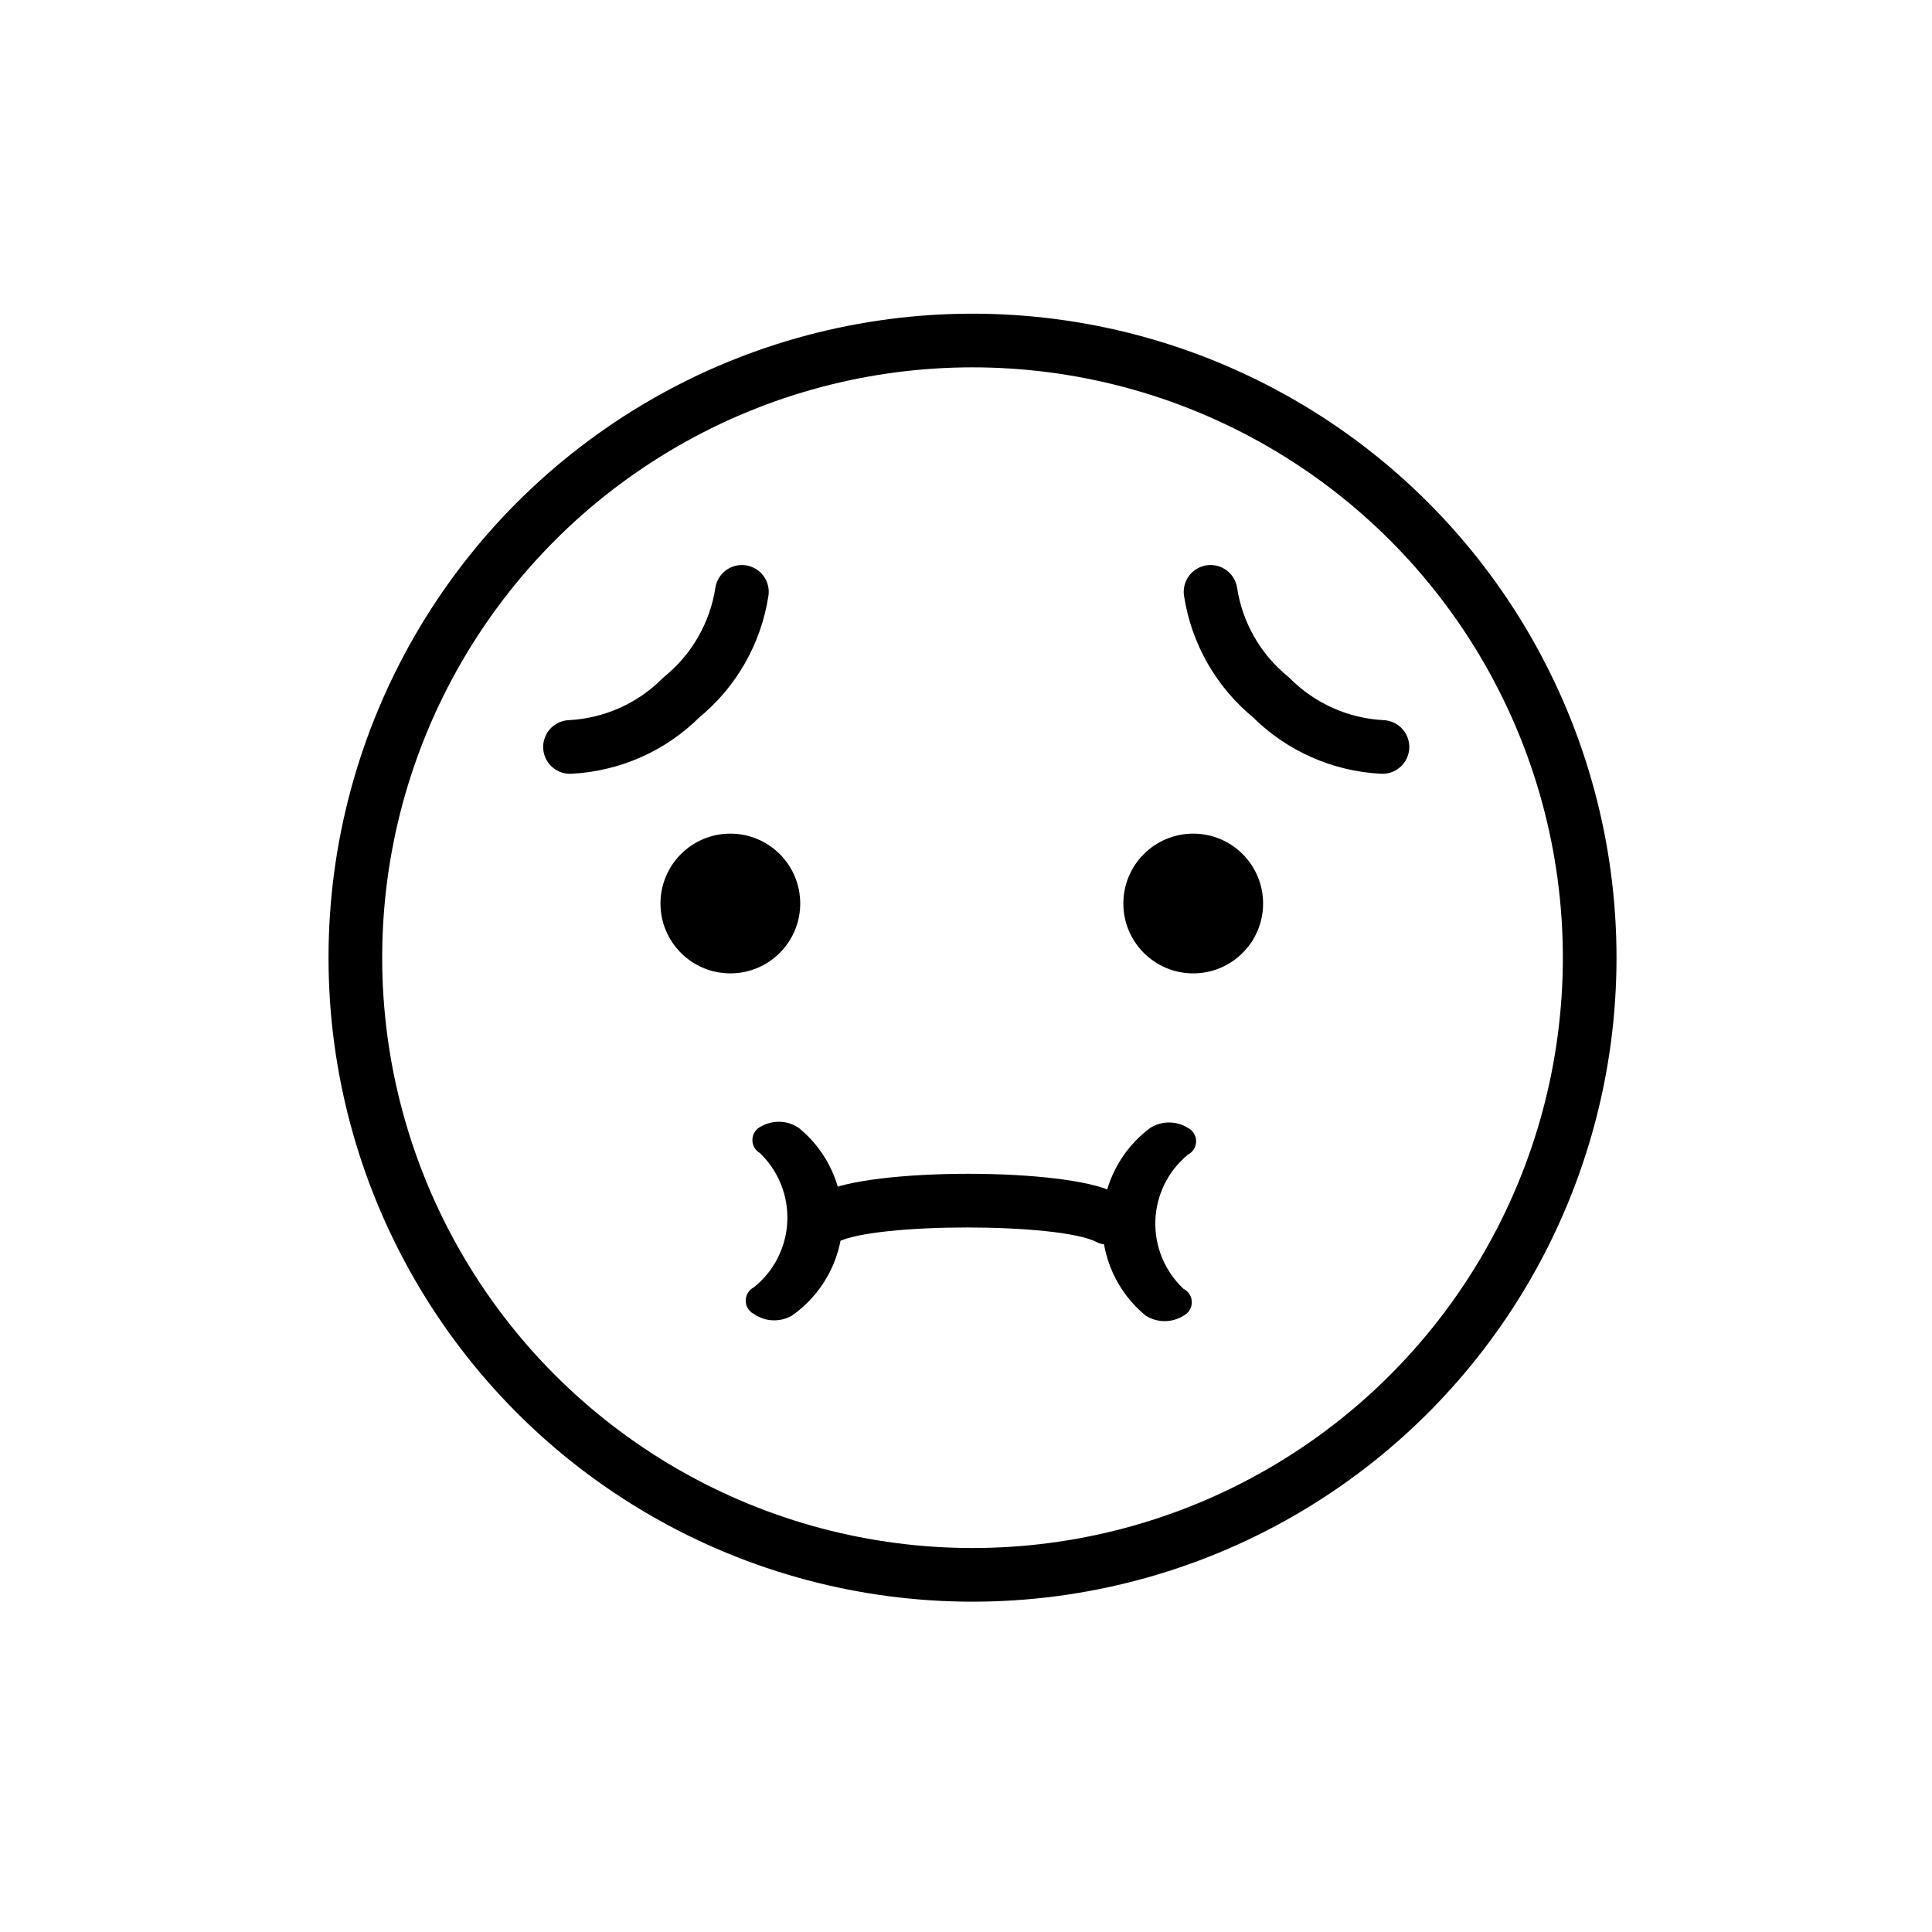 <svg version="1.1" id="emoji" xmlns="http://www.w3.org/2000/svg" x="0" y="0" viewBox="0 0 72 72" enable-background="new 0 0 72 72" xml:space="preserve">
  <g id="line">
    <path fill="none" stroke="#000000" stroke-width="2" stroke-linecap="round" stroke-linejoin="round" stroke-miterlimit="10" d="M13.238,32.878"/>
    <path fill="none" stroke="#000000" stroke-width="2" stroke-linecap="round" stroke-linejoin="round" stroke-miterlimit="10" d="M27.648,22.057c-0.238,1.544-1.039,2.943-2.25,3.929c-1.107,1.114-2.589,1.772-4.156,1.851"/>
    <path fill="none" stroke="#000000" stroke-width="2" stroke-linecap="round" stroke-linejoin="round" stroke-miterlimit="10" d="M45.114,22.057c0.238,1.544,1.039,2.943,2.25,3.929c1.107,1.114,2.589,1.772,4.156,1.851"/>
    <circle fill="none" stroke="#000000" stroke-width="2" stroke-linecap="round" stroke-linejoin="round" stroke-miterlimit="10" cx="36.243" cy="35.69" r="23"/>
    <circle cx="27.218" cy="33.671" r="2.604"/>
    <circle cx="44.468" cy="33.671" r="2.604"/>
    <path id="SVGID_3_" d="M41.179,46.372c-0.105-0.002-0.208-0.029-0.301-0.08c-1.399-0.73-8.27-0.73-9.67,0 c-0.203,0.078-0.432,0.064-0.623-0.041c-0.192-0.103-0.33-0.286-0.377-0.499c-0.178-0.483,0-1.026,0.431-1.31 c1.78-0.931,9.11-0.931,10.89,0c0.43,0.283,0.608,0.826,0.43,1.31 C41.868,46.111,41.549,46.365,41.179,46.372z"/>
    <path id="SVGID_5_" d="M31.399,45.612c-0.065,1.371-0.765,2.634-1.89,3.42c-0.443,0.251-0.99,0.229-1.41-0.061 c-0.189-0.095-0.309-0.288-0.309-0.5c0-0.211,0.119-0.404,0.309-0.5c0.747-0.6,1.199-1.492,1.242-2.45 c0.041-0.957-0.33-1.886-1.022-2.55c-0.184-0.105-0.292-0.307-0.278-0.518c0.012-0.211,0.144-0.398,0.338-0.481 c0.441-0.246,0.986-0.22,1.4,0.07C30.845,42.915,31.443,44.234,31.399,45.612z"/>
    <path id="SVGID_7_" d="M41.079,45.482c-0.039,1.37,0.559,2.681,1.619,3.55c0.432,0.27,0.979,0.27,1.41,0 c0.189-0.096,0.308-0.289,0.308-0.5c0-0.212-0.119-0.405-0.308-0.5c-0.699-0.655-1.082-1.579-1.051-2.536 c0.03-0.957,0.472-1.855,1.211-2.464c0.188-0.096,0.308-0.289,0.308-0.5c0-0.212-0.119-0.405-0.308-0.5 c-0.428-0.268-0.972-0.268-1.4,0C41.773,42.844,41.112,44.118,41.079,45.482z"/>
  </g>
</svg>
